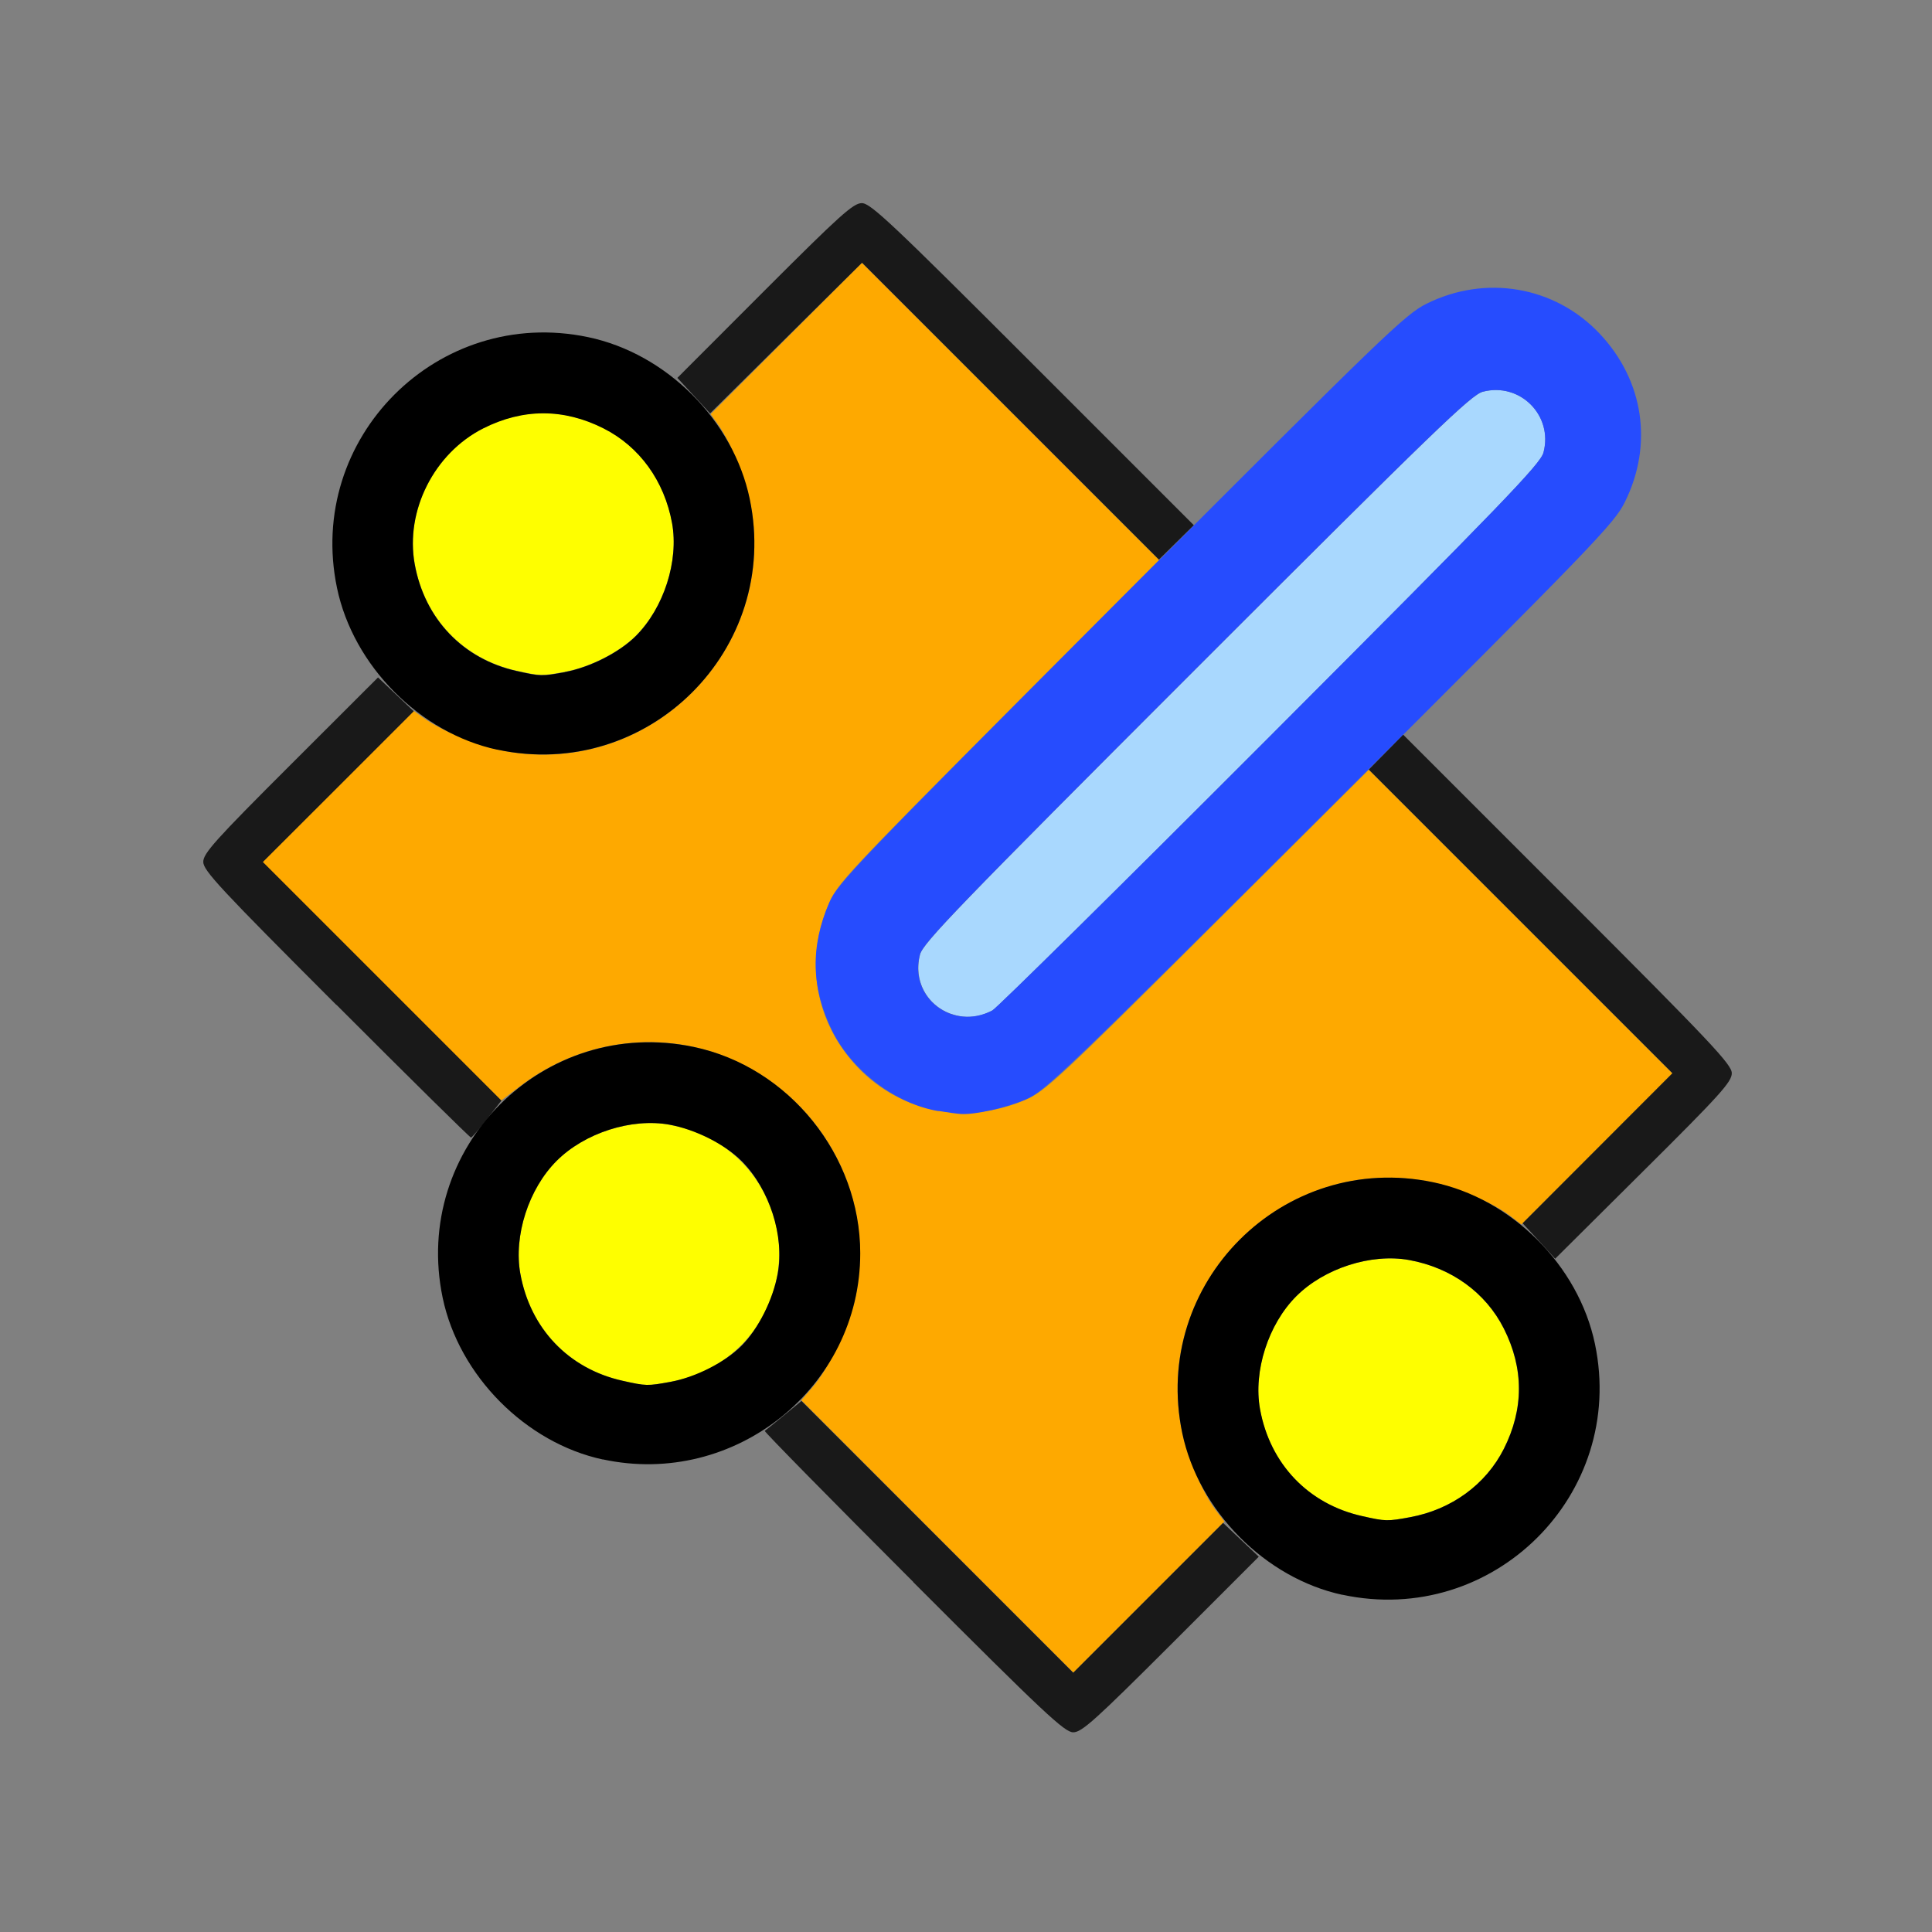 <?xml version="1.0" encoding="UTF-8" standalone="no"?>
<!-- Created with Inkscape (http://www.inkscape.org/) -->

<svg
   version="1.1"
   id="svg2"
   width="1600"
   height="1600"
   viewBox="0 0 1600 1600"
   sodipodi:docname="normals_vertex_face.svg"
   inkscape:version="1.2.2 (732a01da63, 2022-12-09)"
   xmlns:inkscape="http://www.inkscape.org/namespaces/inkscape"
   xmlns:sodipodi="http://sodipodi.sourceforge.net/DTD/sodipodi-0.dtd"
   xmlns="http://www.w3.org/2000/svg"
   xmlns:svg="http://www.w3.org/2000/svg"
   xmlns:rdf="http://www.w3.org/1999/02/22-rdf-syntax-ns#"
   xmlns:cc="http://creativecommons.org/ns#"
   xmlns:dc="http://purl.org/dc/elements/1.1/">
  <rect x="0" y="0" width="1600" height="1600" fill="#808080" stroke="none"/>
  <defs
     id="defs6" />
  <sodipodi:namedview
     pagecolor="#808080"
     bordercolor="#666666"
     borderopacity="1"
     objecttolerance="10"
     gridtolerance="10"
     guidetolerance="10"
     inkscape:pageopacity="0"
     inkscape:pageshadow="2"
     inkscape:window-width="1993"
     inkscape:window-height="1009"
     id="namedview4"
     showgrid="false"
     fit-margin-top="0"
     fit-margin-left="0"
     fit-margin-right="0"
     fit-margin-bottom="0"
     inkscape:zoom="0.5"
     inkscape:cx="103"
     inkscape:cy="36"
     inkscape:window-x="-8"
     inkscape:window-y="-8"
     inkscape:window-maximized="1"
     inkscape:current-layer="NORMALS_VERTEX_FACE"
     inkscape:showpageshadow="0"
     inkscape:pagecheckerboard="true"
     inkscape:deskcolor="#d1d1d1" />
  <g
     id="NORMALS_VERTEX_FACE"
     transform="matrix(87.5,0,0,87.5,100,-46286.658)"
     style="stroke-width:0.011">
    <path
       style="fill:none;stroke-width:0"
       d="m 0,538.133 v -8 h 8 8 v 8 8 H 8 0 Z m 9.942,6.417 0.833,-0.833 0.095,0.068 c 0.164,0.117 0.486,0.253 0.711,0.301 1.413,0.299 2.672,-0.959 2.372,-2.372 -0.048,-0.225 -0.184,-0.547 -0.301,-0.711 l -0.068,-0.095 0.833,-0.833 c 0.718,-0.718 0.833,-0.846 0.833,-0.926 0,-0.082 -0.196,-0.289 -1.554,-1.648 l -1.554,-1.554 1.017,-1.024 c 0.914,-0.92 1.026,-1.044 1.103,-1.219 0.246,-0.562 0.126,-1.188 -0.307,-1.598 -0.427,-0.404 -1.012,-0.504 -1.555,-0.266 -0.177,0.077 -0.299,0.187 -1.22,1.103 l -1.024,1.017 -1.523,-1.523 c -1.331,-1.33 -1.535,-1.523 -1.616,-1.523 -0.081,0 -0.208,0.115 -0.926,0.832 l -0.833,0.832 -0.106,-0.081 c -0.163,-0.124 -0.493,-0.268 -0.732,-0.318 -1.413,-0.299 -2.672,0.959 -2.372,2.372 0.051,0.239 0.194,0.569 0.318,0.732 l 0.081,0.106 -0.832,0.833 c -0.719,0.719 -0.832,0.846 -0.832,0.926 0,0.082 0.161,0.255 1.262,1.356 l 1.262,1.262 -0.106,0.223 c -0.367,0.774 -0.213,1.664 0.392,2.27 0.606,0.606 1.497,0.76 2.27,0.392 l 0.223,-0.106 1.418,1.418 c 1.239,1.239 1.43,1.418 1.512,1.418 0.081,0 0.207,-0.114 0.927,-0.833 z"
       id="path831"
       inkscape:connector-curvature="0" />
    <path
       style="fill:#a9d8fe;stroke-width:0"
       d="m 7.859,538.587 c -0.233,-0.083 -0.357,-0.32 -0.294,-0.562 0.029,-0.11 0.363,-0.456 2.617,-2.71 2.254,-2.254 2.6,-2.588 2.71,-2.617 0.352,-0.092 0.668,0.225 0.574,0.576 -0.028,0.107 -0.39,0.482 -2.585,2.681 -1.404,1.406 -2.587,2.575 -2.63,2.598 -0.131,0.069 -0.26,0.08 -0.391,0.033 z"
       id="path829"
       inkscape:connector-curvature="0" />
    <path
       style="fill:#fefe00;stroke-width:0"
       d="m 11.75,543.34 c -0.51,-0.114 -0.874,-0.494 -0.968,-1.013 -0.065,-0.358 0.078,-0.803 0.343,-1.068 0.265,-0.265 0.71,-0.408 1.068,-0.343 0.4,0.072 0.725,0.308 0.897,0.649 0.19,0.377 0.19,0.761 0,1.138 -0.17,0.338 -0.495,0.575 -0.887,0.647 -0.218,0.04 -0.232,0.04 -0.454,-0.01 z m -7,-1.281 c -0.51,-0.114 -0.874,-0.494 -0.968,-1.013 -0.065,-0.358 0.078,-0.803 0.343,-1.068 0.265,-0.265 0.71,-0.408 1.068,-0.343 0.4,0.072 0.725,0.308 0.897,0.649 0.19,0.377 0.19,0.761 0,1.138 -0.17,0.338 -0.495,0.575 -0.887,0.647 -0.218,0.04 -0.232,0.04 -0.454,-0.01 z m -1,-6.719 c -0.51,-0.114 -0.874,-0.494 -0.968,-1.013 -0.091,-0.504 0.184,-1.049 0.649,-1.284 0.377,-0.19 0.761,-0.19 1.138,0 0.341,0.172 0.576,0.497 0.649,0.897 0.065,0.358 -0.078,0.803 -0.343,1.068 -0.156,0.156 -0.434,0.297 -0.671,0.341 -0.218,0.04 -0.232,0.04 -0.454,-0.01 z"
       id="path827"
       inkscape:connector-curvature="0" />
    <path
       style="fill:#fea900;stroke-width:0"
       d="m 7.728,543.532 -1.287,-1.289 0.108,-0.125 c 0.154,-0.178 0.35,-0.587 0.404,-0.844 0.296,-1.416 -0.958,-2.675 -2.368,-2.376 -0.281,0.059 -0.558,0.187 -0.793,0.364 l -0.192,0.145 -1.129,-1.129 -1.129,-1.129 0.716,-0.715 0.716,-0.715 0.095,0.068 c 0.164,0.117 0.486,0.253 0.711,0.301 1.413,0.299 2.672,-0.959 2.372,-2.372 -0.048,-0.225 -0.184,-0.547 -0.301,-0.711 l -0.068,-0.095 0.716,-0.716 0.716,-0.716 1.406,1.406 1.406,1.406 -1.518,1.524 c -1.396,1.402 -1.525,1.539 -1.603,1.72 -0.237,0.544 -0.137,1.128 0.266,1.555 0.41,0.433 1.035,0.553 1.598,0.308 0.179,-0.078 0.321,-0.21 1.719,-1.603 l 1.524,-1.518 1.437,1.437 1.437,1.437 -0.715,0.715 -0.715,0.715 -0.106,-0.081 c -0.163,-0.124 -0.493,-0.268 -0.732,-0.318 -1.413,-0.299 -2.672,0.959 -2.372,2.372 0.051,0.239 0.194,0.569 0.318,0.732 l 0.081,0.106 -0.715,0.715 -0.715,0.715 z"
       id="path825"
       inkscape:connector-curvature="0" />
    <path
       style="fill:#264cfe;stroke-width:0"
       d="m 7.741,539.507 c -0.407,-0.068 -0.82,-0.381 -1.008,-0.762 -0.199,-0.403 -0.207,-0.797 -0.027,-1.212 0.08,-0.184 0.255,-0.367 2.76,-2.878 2.495,-2.501 2.689,-2.688 2.893,-2.79 0.56,-0.278 1.213,-0.166 1.637,0.282 0.419,0.443 0.51,1.051 0.24,1.595 -0.101,0.204 -0.287,0.396 -2.79,2.893 -2.504,2.497 -2.694,2.68 -2.876,2.759 -0.185,0.081 -0.482,0.148 -0.618,0.14 -0.034,-0.002 -0.13,-0.015 -0.212,-0.029 z m 0.509,-0.954 c 0.043,-0.023 1.227,-1.192 2.63,-2.598 2.195,-2.199 2.557,-2.574 2.585,-2.681 0.094,-0.351 -0.222,-0.668 -0.574,-0.576 -0.11,0.029 -0.456,0.363 -2.71,2.617 -2.254,2.254 -2.588,2.6 -2.617,2.71 -0.106,0.406 0.309,0.726 0.685,0.529 z"
       id="path823"
       inkscape:connector-curvature="0" />
    <path
       style="fill:#191919;stroke-width:0"
       d="m 7.501,543.963 c -0.781,-0.781 -1.414,-1.425 -1.406,-1.43 0.008,-0.005 0.09,-0.071 0.181,-0.146 l 0.167,-0.137 1.286,1.286 1.286,1.286 0.709,-0.709 0.709,-0.709 0.169,0.16 0.169,0.16 -0.831,0.831 c -0.718,0.717 -0.844,0.831 -0.925,0.831 -0.082,0 -0.273,-0.179 -1.514,-1.421 z m 5.922,-3.227 -0.155,-0.168 0.709,-0.71 0.709,-0.71 -1.437,-1.437 -1.437,-1.437 0.163,-0.165 0.163,-0.165 1.555,1.555 c 1.364,1.364 1.555,1.567 1.555,1.649 0,0.082 -0.111,0.205 -0.836,0.925 l -0.836,0.831 z M 2.039,538.5 c -1.097,-1.098 -1.258,-1.27 -1.258,-1.352 0,-0.081 0.112,-0.206 0.827,-0.92 l 0.827,-0.826 0.169,0.16 0.169,0.16 -0.714,0.714 -0.714,0.713 1.129,1.129 1.129,1.129 -0.136,0.174 c -0.075,0.096 -0.143,0.175 -0.152,0.176 -0.009,10e-4 -0.582,-0.564 -1.273,-1.256 z m 6.383,-5.617 -1.406,-1.406 -0.719,0.713 -0.719,0.713 -0.155,-0.168 -0.155,-0.168 0.826,-0.827 c 0.715,-0.715 0.839,-0.827 0.92,-0.827 0.083,0 0.282,0.188 1.618,1.524 l 1.524,1.524 -0.165,0.163 -0.165,0.163 z"
       id="path821"
       inkscape:connector-curvature="0" />
    <path
       style="fill:#000000;stroke-width:0"
       d="m 11.563,544.085 c -0.73,-0.157 -1.362,-0.794 -1.516,-1.53 -0.297,-1.42 0.955,-2.672 2.375,-2.375 0.743,0.155 1.376,0.788 1.531,1.531 0.298,1.425 -0.965,2.679 -2.391,2.373 z m 0.641,-0.735 c 0.391,-0.072 0.716,-0.309 0.887,-0.647 0.19,-0.377 0.19,-0.761 0,-1.138 -0.172,-0.341 -0.497,-0.576 -0.897,-0.649 -0.358,-0.065 -0.803,0.078 -1.068,0.343 -0.265,0.265 -0.408,0.71 -0.343,1.068 0.094,0.519 0.457,0.9 0.968,1.013 0.222,0.05 0.236,0.05 0.454,0.01 z m -7.641,-0.546 c -0.73,-0.157 -1.362,-0.794 -1.516,-1.53 -0.297,-1.42 0.955,-2.672 2.375,-2.375 0.9,0.188 1.577,1.027 1.577,1.953 0,1.268 -1.188,2.22 -2.436,1.951 z m 0.641,-0.735 c 0.237,-0.044 0.515,-0.185 0.671,-0.341 0.158,-0.158 0.298,-0.437 0.343,-0.682 0.065,-0.358 -0.078,-0.803 -0.343,-1.068 -0.158,-0.158 -0.437,-0.298 -0.682,-0.343 -0.358,-0.065 -0.803,0.078 -1.068,0.343 -0.265,0.265 -0.408,0.71 -0.343,1.068 0.094,0.519 0.457,0.9 0.968,1.013 0.222,0.05 0.236,0.05 0.454,0.01 z m -1.641,-5.983 c -0.73,-0.157 -1.362,-0.794 -1.516,-1.53 -0.297,-1.42 0.955,-2.672 2.375,-2.375 0.743,0.155 1.376,0.788 1.531,1.531 0.298,1.425 -0.965,2.679 -2.391,2.373 z m 0.641,-0.735 c 0.237,-0.044 0.515,-0.185 0.671,-0.341 0.265,-0.265 0.408,-0.71 0.343,-1.068 -0.073,-0.4 -0.308,-0.725 -0.649,-0.897 -0.377,-0.19 -0.761,-0.19 -1.138,0 -0.465,0.235 -0.74,0.78 -0.649,1.284 0.094,0.519 0.457,0.9 0.968,1.013 0.222,0.05 0.236,0.05 0.454,0.01 z"
       id="path819"
       inkscape:connector-curvature="0" />
  </g>
</svg>
